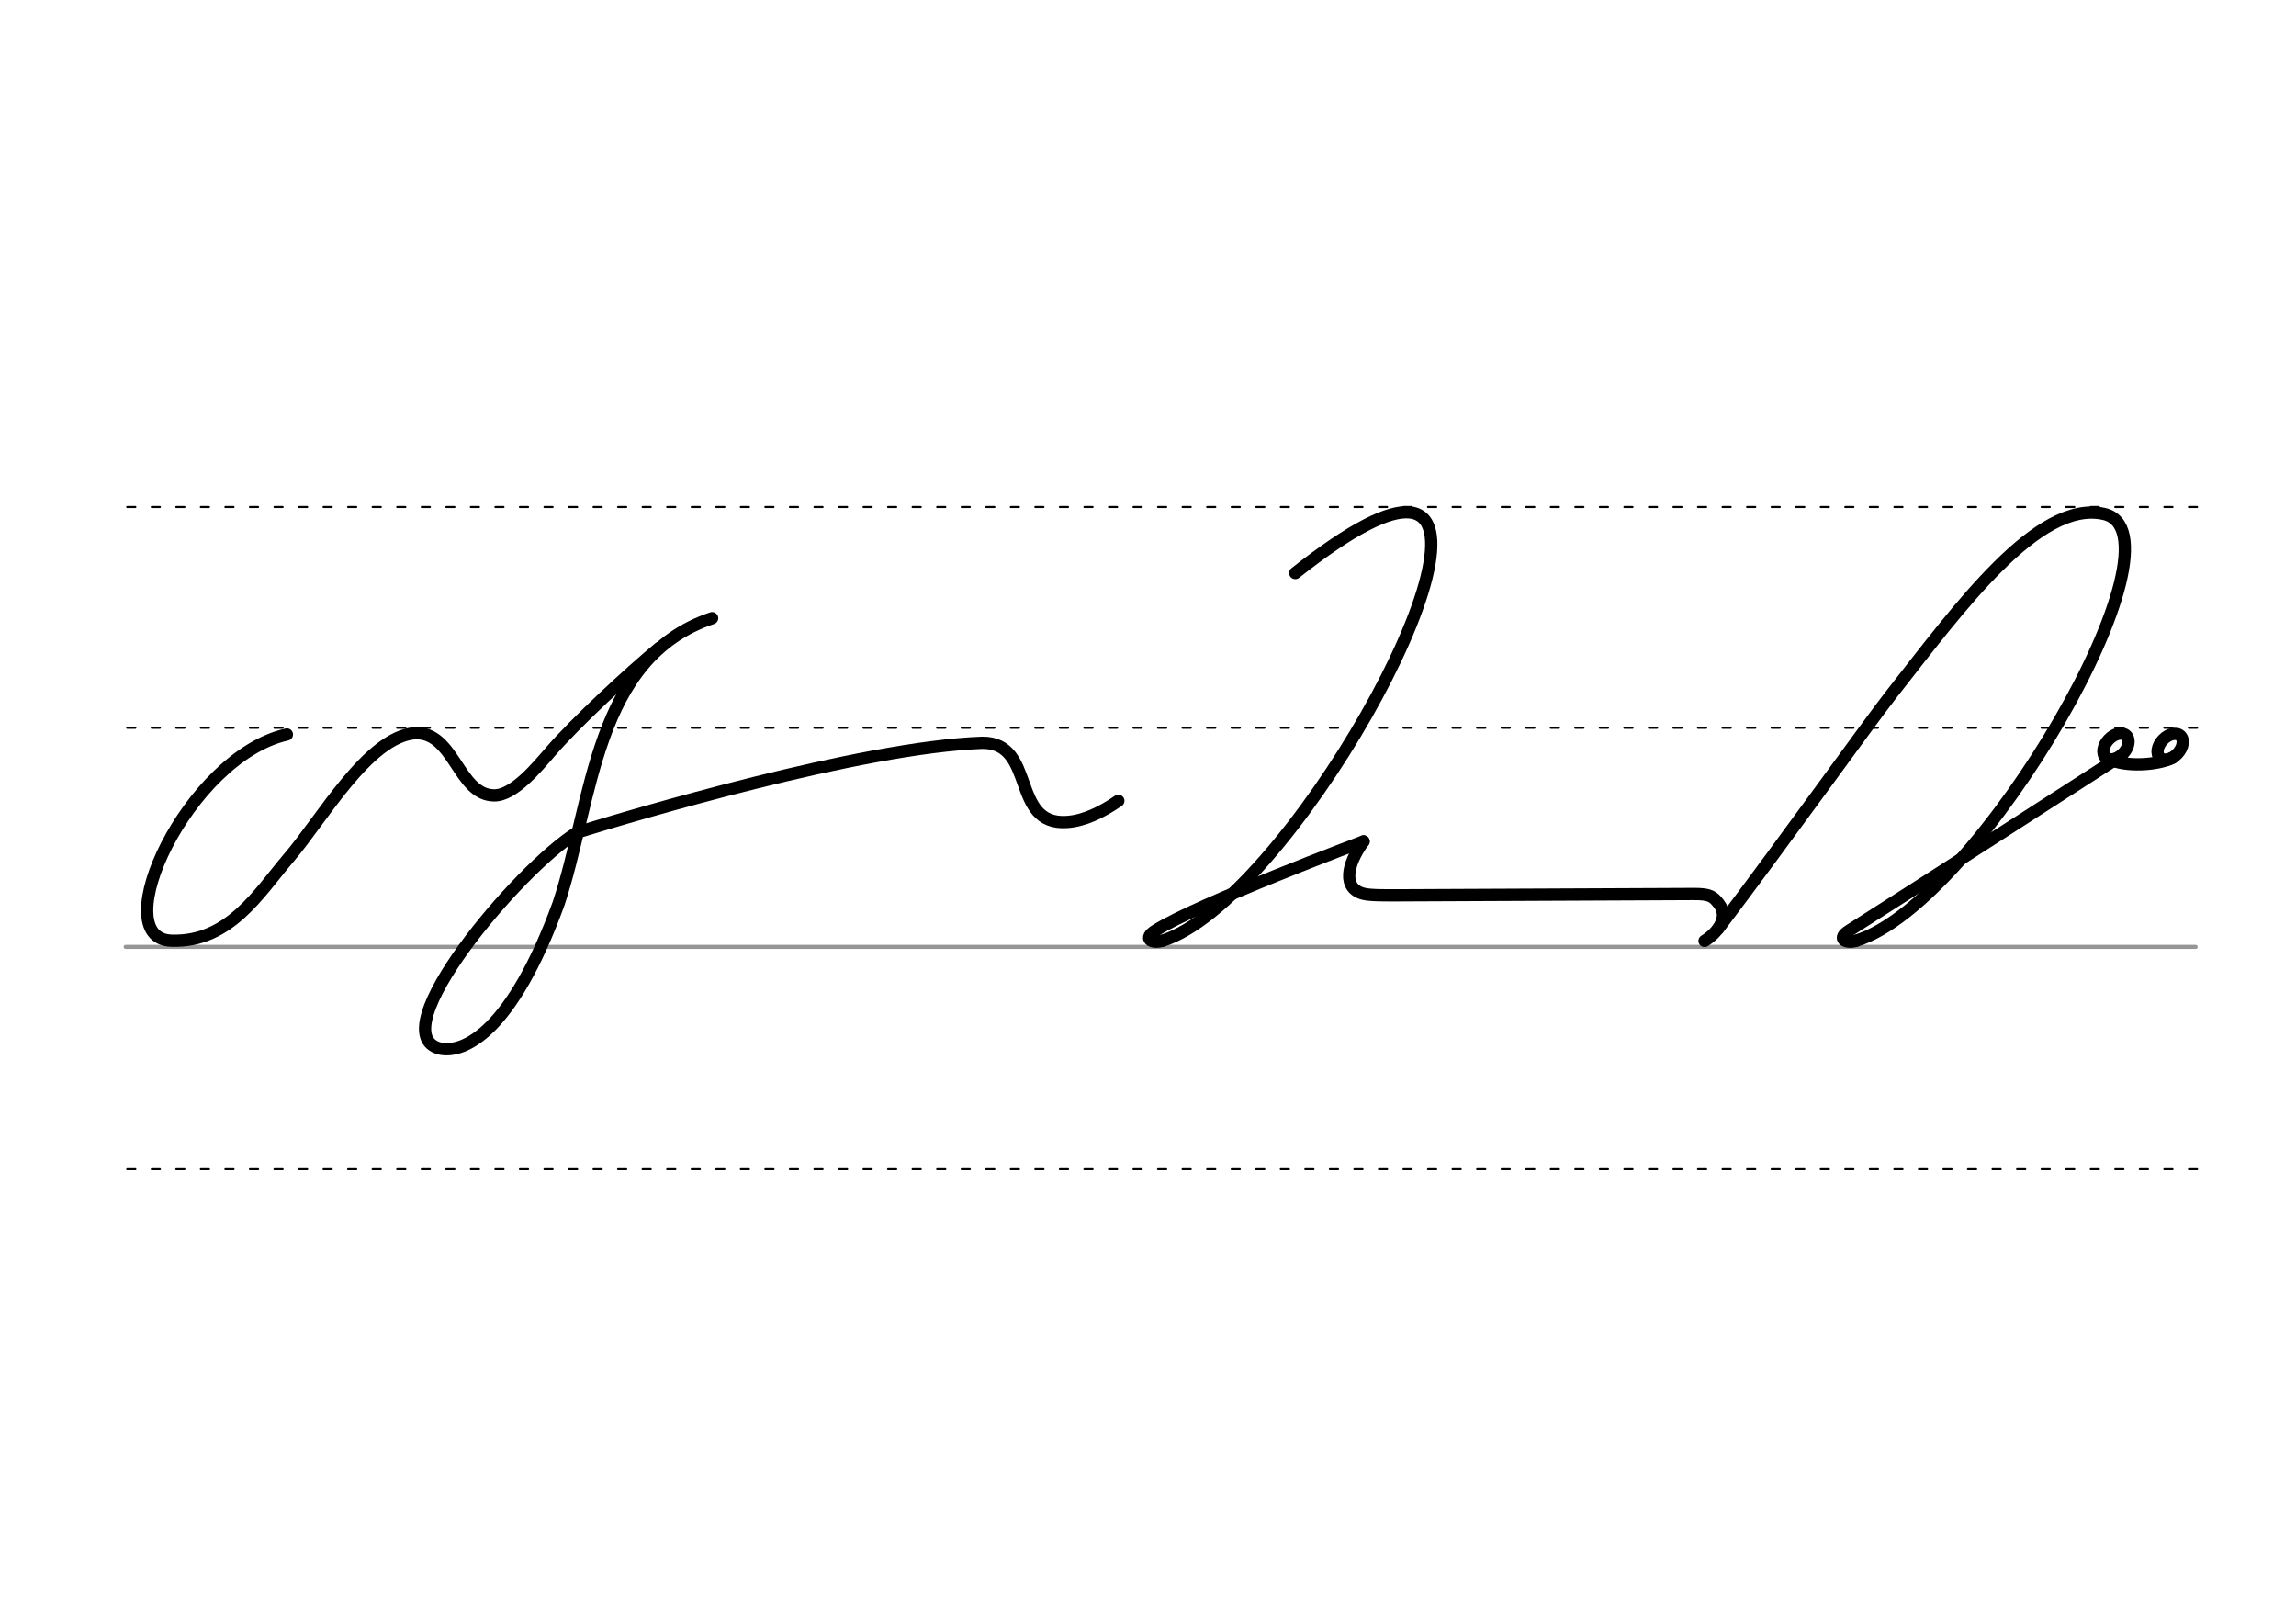 <svg height="210mm" viewBox="0 0 1052.4 744.1" width="297mm" xmlns="http://www.w3.org/2000/svg">
 <g fill="none" stroke-linecap="round">
  <g transform="translate(0 -308.268)">
   <path d="m57.6 742.2h948.8" stroke="#969696" stroke-width="1.875"/>
   <g stroke="#000" stroke-dasharray="3.75 7.5" stroke-miterlimit="2" stroke-width=".938">
    <path d="m58.3 844.1h948.8"/>
    <path d="m58.3 641.8h948.8"/>
    <path d="m58.3 540.6h948.8"/>
   </g>
  </g>
  <g stroke="#000" stroke-linejoin="round" stroke-width="5.625">
   <path d="m781.3 431.2c5.4-3.3 11.7-10.5 6.5-17.1-2.6-3.3-4-4.5-11.9-4.4l-135 .6c-5.8 0-12.7.1-15.9-.7-9.6-2.4-7.9-13.2 0-24"/>
   <path d="m593.7 262.6c26.2-20.7 42.9-28.7 52.4-27.8 41.5 3.9-56.8 178.8-113.5 196.4"/>
   <path d="m787.5 425.7c31.2-41.2 68.9-94.1 79.9-108.1 30.5-38.8 66.7-88.8 96.9-82.1 40.7 9-56.8 178.1-113.5 195.6"/>
   <path d="m625 385.6s-75.6 28.4-95.3 40.8c-6 3.7-1.9 6.1 2.9 4.8"/>
   <path d="m972.4 346.3s-105 67.7-124.7 80.1c-6 3.7-1.9 6.1 2.9 4.8"/>
   <ellipse cx="941.134" cy="-415.649" rx="4.609" ry="6.863" transform="matrix(.728 .685 -.685 .728 0 0)"/>
   <ellipse cx="959.325" cy="-432.593" rx="4.609" ry="6.863" transform="matrix(.728 .685 -.685 .728 0 0)"/>
   <path d="m995.8 347.3c-7 3.4-21.7 4.3-29.2.5"/>
   <path d="m131.5 336.6c-45.4 10.2-83.8 93.5-52.9 94.5 26.6.9 40.2-22.1 53.7-37.9 15.2-17.7 36.4-55.5 57.9-57.2 18.1-.7 19.8 28.4 36.3 28.5 9 .1 19.8-13.1 25.7-19.9 12-13.9 36.4-36.4 49.9-47.6"/>
   <path d="m264.5 381.5c-27 16.7-90.2 91.8-63 99 11.2 2.5 33.1-7.6 54.5-66.3 15.7-47.2 16.4-112.8 70.4-130.9"/>
   <path d="m264.5 381.5c25.2-7.8 130-39.1 185.7-41.1 24.9-.2 12.9 38 38.8 36.3 7.8-.5 15.9-4.4 23.6-9.7"/>
  </g>
 </g>
</svg>
